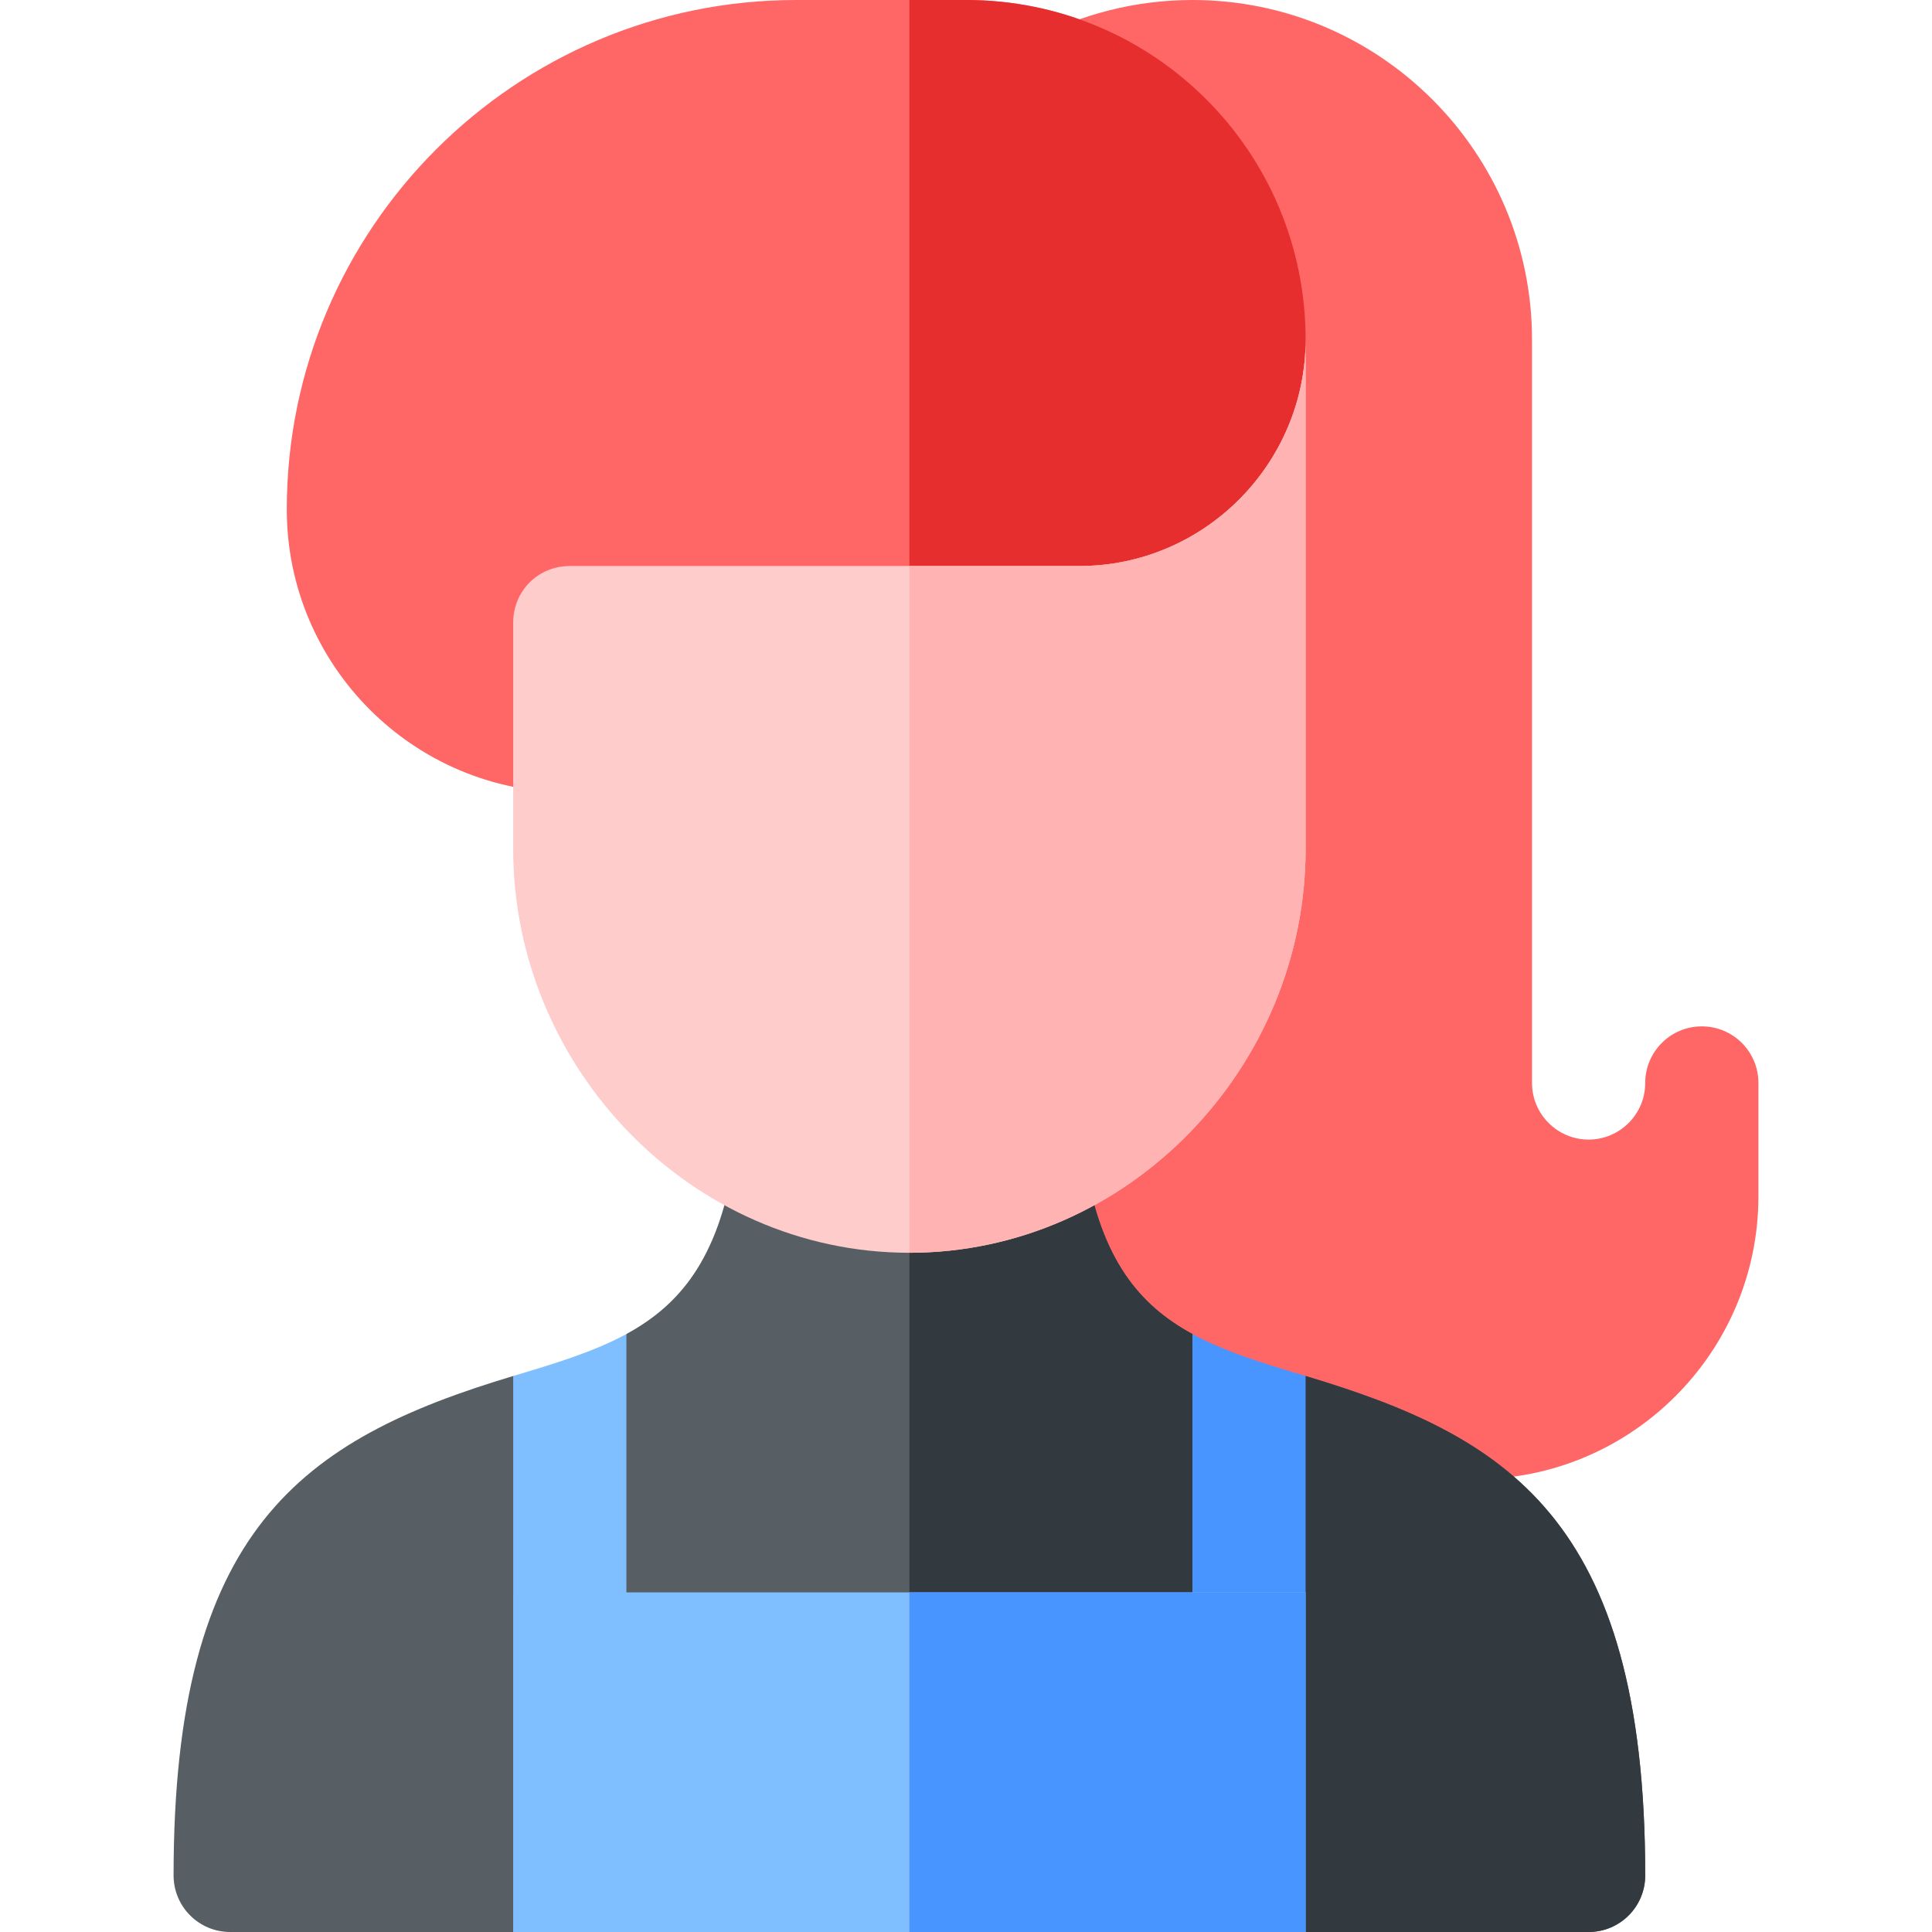<svg id="Capa_1" enable-background="new 0 0 512 512" height="512" viewBox="0 0 512 512" width="512" xmlns="http://www.w3.org/2000/svg"><g><path d="m451 272c-8.291 0-15 6.709-15 15 0 8.276-6.724 15-15 15s-15-6.724-15-15v-197c0-49.629-40.371-90-90-90-14.956 0-29.78 3.75-42.847 10.84-4.702 2.563-7.69 7.427-7.837 12.788l5.684 368.372h120c41.353 0 75-33.647 75-75v-30c0-8.291-6.709-15-15-15z" fill="#f66"/><path d="m256 0h-15-30c-74.443 0-135 60.557-135 135 0 41.353 33.589 75 74.883 75 8.262 0 14.971-6.68 15-14.941l.058-15.059h75.059 45c47.23 0 60-42.579 60-90 0-49.801-40.201-90-90-90z" fill="#f66"/><path d="m346 364.653-15 27.347-15-38.472c-14.112-7.683-24.093-19.726-28.345-44.863h-46.655-46.655c-4.252 25.137-14.233 37.18-28.345 44.863l-15 38.472-15-27.347c-56.241 16.872-90 40.711-90 132.347 0 8.291 6.709 15 15 15h75l30-30h75 75l30 30h75c8.291 0 15-6.709 15-15 0-95.072-37.249-116.521-90-132.347z" fill="#575f64"/><path d="m346 512h75c8.291 0 15-6.709 15-15 0-95.072-37.249-116.521-90-132.347l-15 27.347-15-38.472c-14.112-7.683-24.093-19.726-28.345-44.863h-46.655v173.335h75z" fill="#32393f"/><path d="m346 90c0-49.801-40.201-90-90-90h-15v180h45c47.23 0 60-42.579 60-90z" fill="#e62e2e"/><path d="m286 150h-45-90c-8.401 0-15 6.599-15 15v60c0 57.9 47.1 107 105 107s105-49.1 105-107v-135c0 32.809-26.801 60-60 60z" fill="#fcc"/><path d="m346 225v-135c0 32.809-26.801 60-60 60h-45v182c57.9 0 105-49.1 105-107z" fill="#ffb3b3"/><path d="m166 452v-98.472c-8.58 4.671-18.691 7.751-30 11.125v57.347z" fill="#80bfff"/><path d="m346 422v-57.347c-11.309-3.375-21.42-6.454-30-11.125v98.472z" fill="#4895ff"/><path d="m241 422h-105v90h105 105v-90z" fill="#80bfff"/><path d="m241 422h105v90h-105z" fill="#4895ff"/></g></svg>